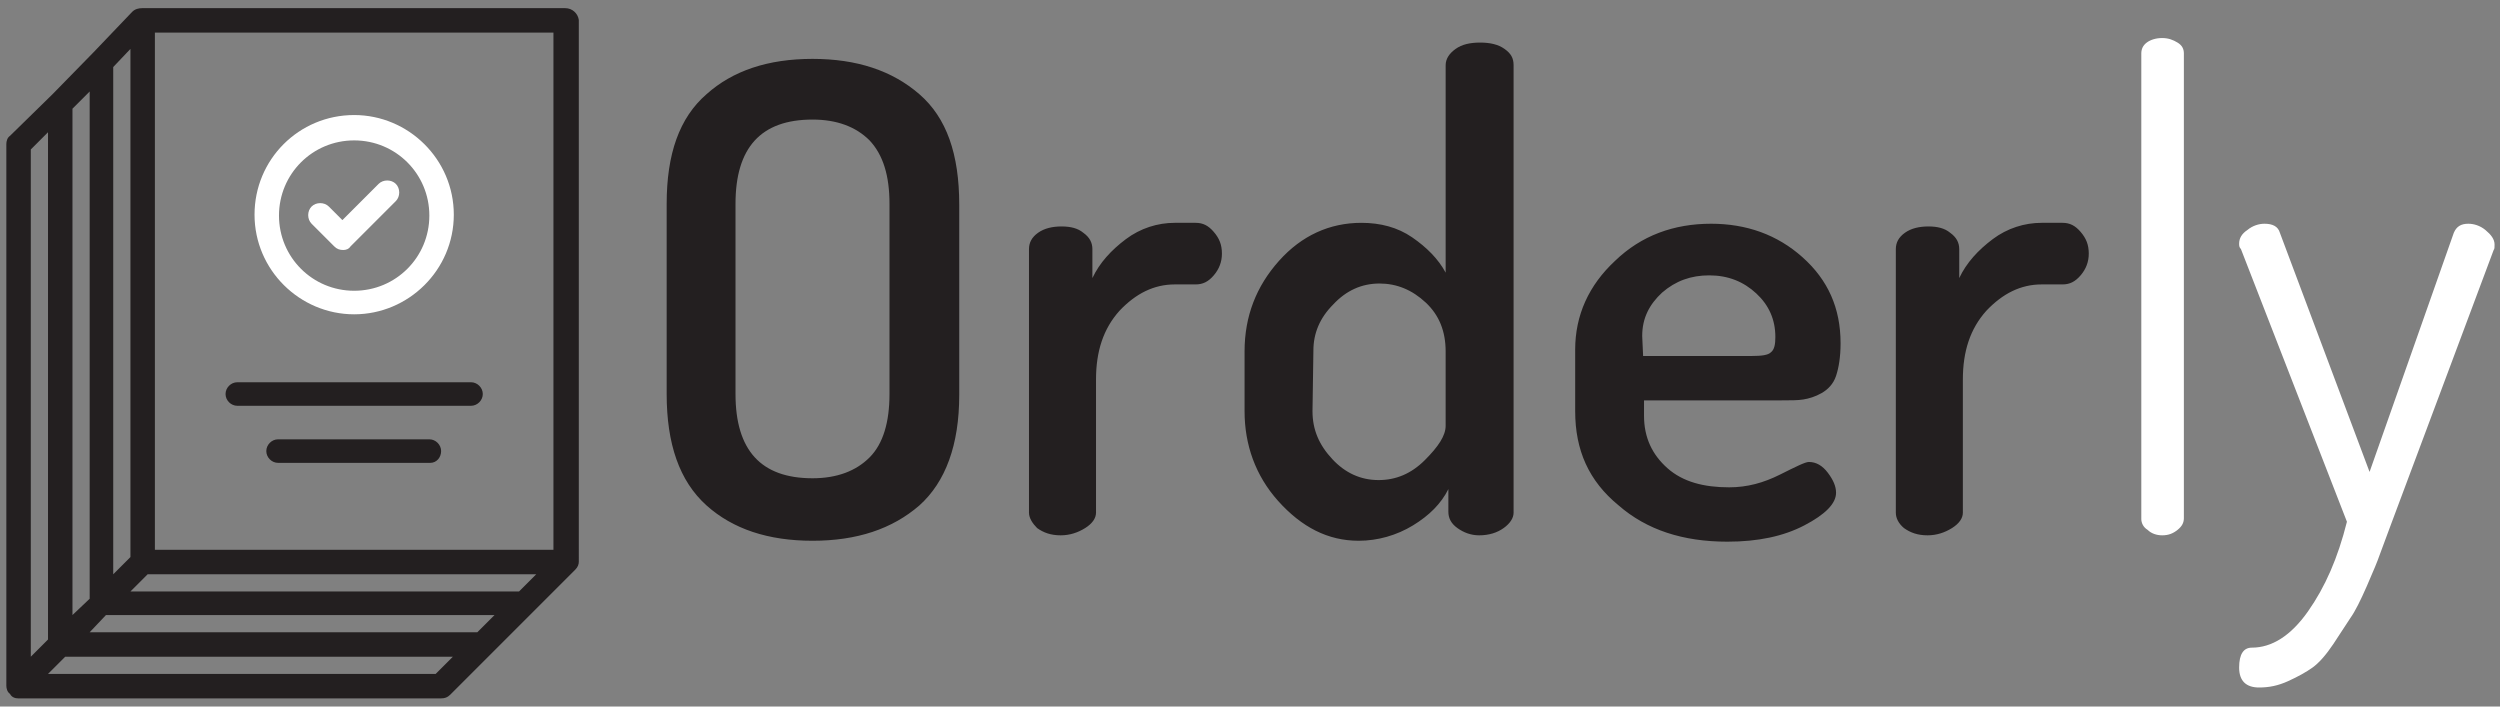 <svg id="Layer_1" xmlns="http://www.w3.org/2000/svg" viewBox="0 0 276 78"><rect x="0" y="0" width="276" height="78" fill="#808080" stroke="none"/><style>.st0{fill:#231f20}.st1{fill:#fff}</style><path class="st0" d="M62.4.9H15.7c-.4 0-.8.1-1.1.4l-4.3 4.5-4.5 4.6L1.1 15c-.3.2-.4.6-.4.9v59.8c0 .3.1.7.4.9.2.4.6.5.9.5h46.7c.4 0 .7-.1 1-.4l4.6-4.6 4.6-4.6 4.6-4.6c.3-.3.4-.6.4-.9V2.2c-.1-.7-.7-1.3-1.5-1.3zM17.1 3.6h44v57.1h-44V3.6zm-.8 59.8h42.9l-1.9 1.9H14.4l1.9-1.9zm-3.8-56l1.9-2v56.1l-1.9 1.9v-56zm-.8 60.5h42.9l-1.9 1.9H9.9l1.8-1.9zM8 12l1.9-1.9v56L8 67.9V12zM5.3 70.6l-1.9 1.9v-56l1.9-1.9v56zm42.8 3.8H5.3l1.9-1.9H50l-1.9 1.9z"/><path class="st1" d="M39.1 34.7c-6 0-11-4.9-11-11s4.9-11 11-11c6 0 11 4.9 11 11s-5 11-11 11zm0-19.2c-4.6 0-8.3 3.7-8.3 8.3s3.7 8.3 8.3 8.3 8.3-3.7 8.3-8.3c0-4.6-3.7-8.3-8.3-8.3z"/><path class="st1" d="M37.9 27.6c-.4 0-.7-.1-1-.4l-2.5-2.5c-.5-.5-.5-1.4 0-1.9s1.4-.5 1.9 0l1.5 1.5 4-4c.5-.5 1.4-.5 1.9 0s.5 1.4 0 1.9l-5 5c-.2.3-.5.4-.8.4z"/><path class="st0" d="M52 44.8H26.2c-.7 0-1.3-.6-1.3-1.3s.6-1.3 1.3-1.3H52c.7 0 1.3.6 1.3 1.3s-.6 1.3-1.3 1.3zm-4.5 6.3H30.7c-.7 0-1.3-.6-1.3-1.3s.6-1.3 1.3-1.3h16.7c.7 0 1.3.6 1.3 1.3s-.5 1.3-1.2 1.3zm26.1-7.6v-21C73.6 17 75 13 78 10.4c2.9-2.6 6.8-3.9 11.7-3.9s8.8 1.3 11.8 3.9 4.4 6.6 4.4 12.2v21c0 5.5-1.5 9.6-4.4 12.2-3 2.6-6.9 3.9-11.8 3.9s-8.8-1.3-11.7-3.9c-3-2.7-4.4-6.8-4.4-12.3zm7.6 0c0 6.2 2.8 9.3 8.5 9.3 2.7 0 4.8-.8 6.3-2.3s2.2-3.9 2.2-7v-21c0-3.1-.7-5.4-2.2-7-1.5-1.5-3.6-2.3-6.3-2.3-5.7 0-8.5 3.1-8.5 9.3v21zm32.4 13.1V27.5c0-.7.3-1.3 1-1.8s1.6-.7 2.6-.7 1.8.2 2.4.7c.7.5 1 1.1 1 1.8v3.2c.8-1.7 2.1-3.1 3.7-4.3s3.5-1.8 5.4-1.8h2.3c.8 0 1.4.3 2 1s.9 1.4.9 2.4c0 .9-.3 1.7-.9 2.4s-1.2 1-2 1h-2.3c-2.3 0-4.3 1-6.1 2.9-1.8 2-2.6 4.5-2.6 7.6v14.7c0 .6-.4 1.2-1.2 1.7-.8.5-1.7.8-2.7.8-1.1 0-1.9-.3-2.6-.8-.5-.5-.9-1.1-.9-1.7zm23.8-11.2v-6.6c0-3.9 1.3-7.2 3.8-10s5.6-4.2 9.1-4.2c2.1 0 4 .5 5.6 1.6s2.9 2.4 3.7 3.9V7.2c0-.7.4-1.3 1.1-1.8.7-.5 1.6-.7 2.7-.7s2 .2 2.7.7 1 1 1 1.8v49.4c0 .6-.4 1.2-1.1 1.7-.7.5-1.6.8-2.7.8-.9 0-1.7-.3-2.4-.8s-1-1.1-1-1.8V54c-.8 1.6-2.1 2.9-3.9 4-1.8 1.1-3.9 1.7-6 1.7-3.4 0-6.3-1.5-8.9-4.4-2.5-2.8-3.7-6.2-3.7-9.9zm7.5 0c0 2 .7 3.7 2.2 5.3 1.4 1.5 3.1 2.3 5.1 2.3 1.9 0 3.6-.7 5.1-2.2s2.3-2.7 2.3-3.8v-8.2c0-2.2-.7-4-2.2-5.4-1.5-1.4-3.2-2.1-5.1-2.1-2 0-3.7.8-5.1 2.3-1.5 1.5-2.2 3.2-2.2 5.1l-.1 6.7zm29 0v-6.8c0-3.8 1.5-7.1 4.4-9.8 2.9-2.8 6.5-4.1 10.6-4.1 3.9 0 7.3 1.2 10.1 3.7s4.2 5.6 4.2 9.5c0 1.5-.2 2.7-.5 3.6-.3.9-.9 1.5-1.6 1.9-.7.4-1.4.6-2 .7-.6.1-1.4.1-2.4.1h-15.2v1.7c0 2.4.9 4.3 2.6 5.8s4 2.1 6.8 2.1c2 0 3.8-.5 5.6-1.4s2.8-1.4 3.2-1.4c.8 0 1.5.4 2.1 1.2s.9 1.5.9 2.2c0 1.2-1.2 2.4-3.5 3.6-2.3 1.2-5.1 1.8-8.5 1.8-4.9 0-8.9-1.3-12-4-3.3-2.7-4.8-6.1-4.8-10.4zm7.5-6.1h12c1.1 0 1.8-.1 2.1-.4.4-.3.5-.9.5-1.7 0-1.9-.7-3.5-2.1-4.8s-3.1-2-5.2-2c-2 0-3.7.6-5.2 1.9-1.4 1.3-2.2 2.8-2.2 4.8l.1 2.2zm27.9 17.3V27.5c0-.7.3-1.3 1-1.8s1.6-.7 2.6-.7 1.8.2 2.4.7c.7.5 1 1.1 1 1.8v3.2c.8-1.7 2.1-3.1 3.7-4.3s3.5-1.8 5.4-1.8h2.3c.8 0 1.4.3 2 1s.9 1.4.9 2.4c0 .9-.3 1.7-.9 2.4s-1.2 1-2 1h-2.3c-2.3 0-4.3 1-6.1 2.9-1.8 2-2.6 4.5-2.6 7.6v14.7c0 .6-.4 1.2-1.2 1.7s-1.7.8-2.7.8c-1.1 0-1.9-.3-2.6-.8-.6-.5-.9-1.1-.9-1.7z"/><path class="st1" d="M236.4 57.3V5.9c0-.5.2-.9.6-1.2.4-.3 1-.5 1.7-.5s1.2.2 1.7.5.7.7.7 1.2v51.3c0 .5-.2.9-.7 1.3-.5.4-1 .6-1.7.6-.6 0-1.2-.2-1.6-.6-.5-.3-.7-.8-.7-1.2zm10.8-30.4c0-.6.3-1.1.9-1.5.6-.5 1.3-.7 1.9-.7.9 0 1.5.3 1.7 1l9.9 26.4 9.3-26.4c.3-.7.8-1 1.6-1 .6 0 1.3.2 1.9.7s1 1 1 1.6c0 .3 0 .5-.1.6L264 57.8l-1.3 3.5c-.2.6-.7 1.8-1.4 3.4-.7 1.6-1.3 2.8-1.8 3.5l-1.9 2.9c-.8 1.2-1.6 2.1-2.3 2.6s-1.6 1-2.7 1.5-2.1.7-3.2.7c-1.4 0-2.2-.7-2.2-2.2s.5-2.2 1.4-2.2c2.2 0 4.3-1.3 6.2-4 1.9-2.7 3.3-5.9 4.3-9.9l-11.7-30.1c-.2-.2-.2-.4-.2-.6z"/></svg>